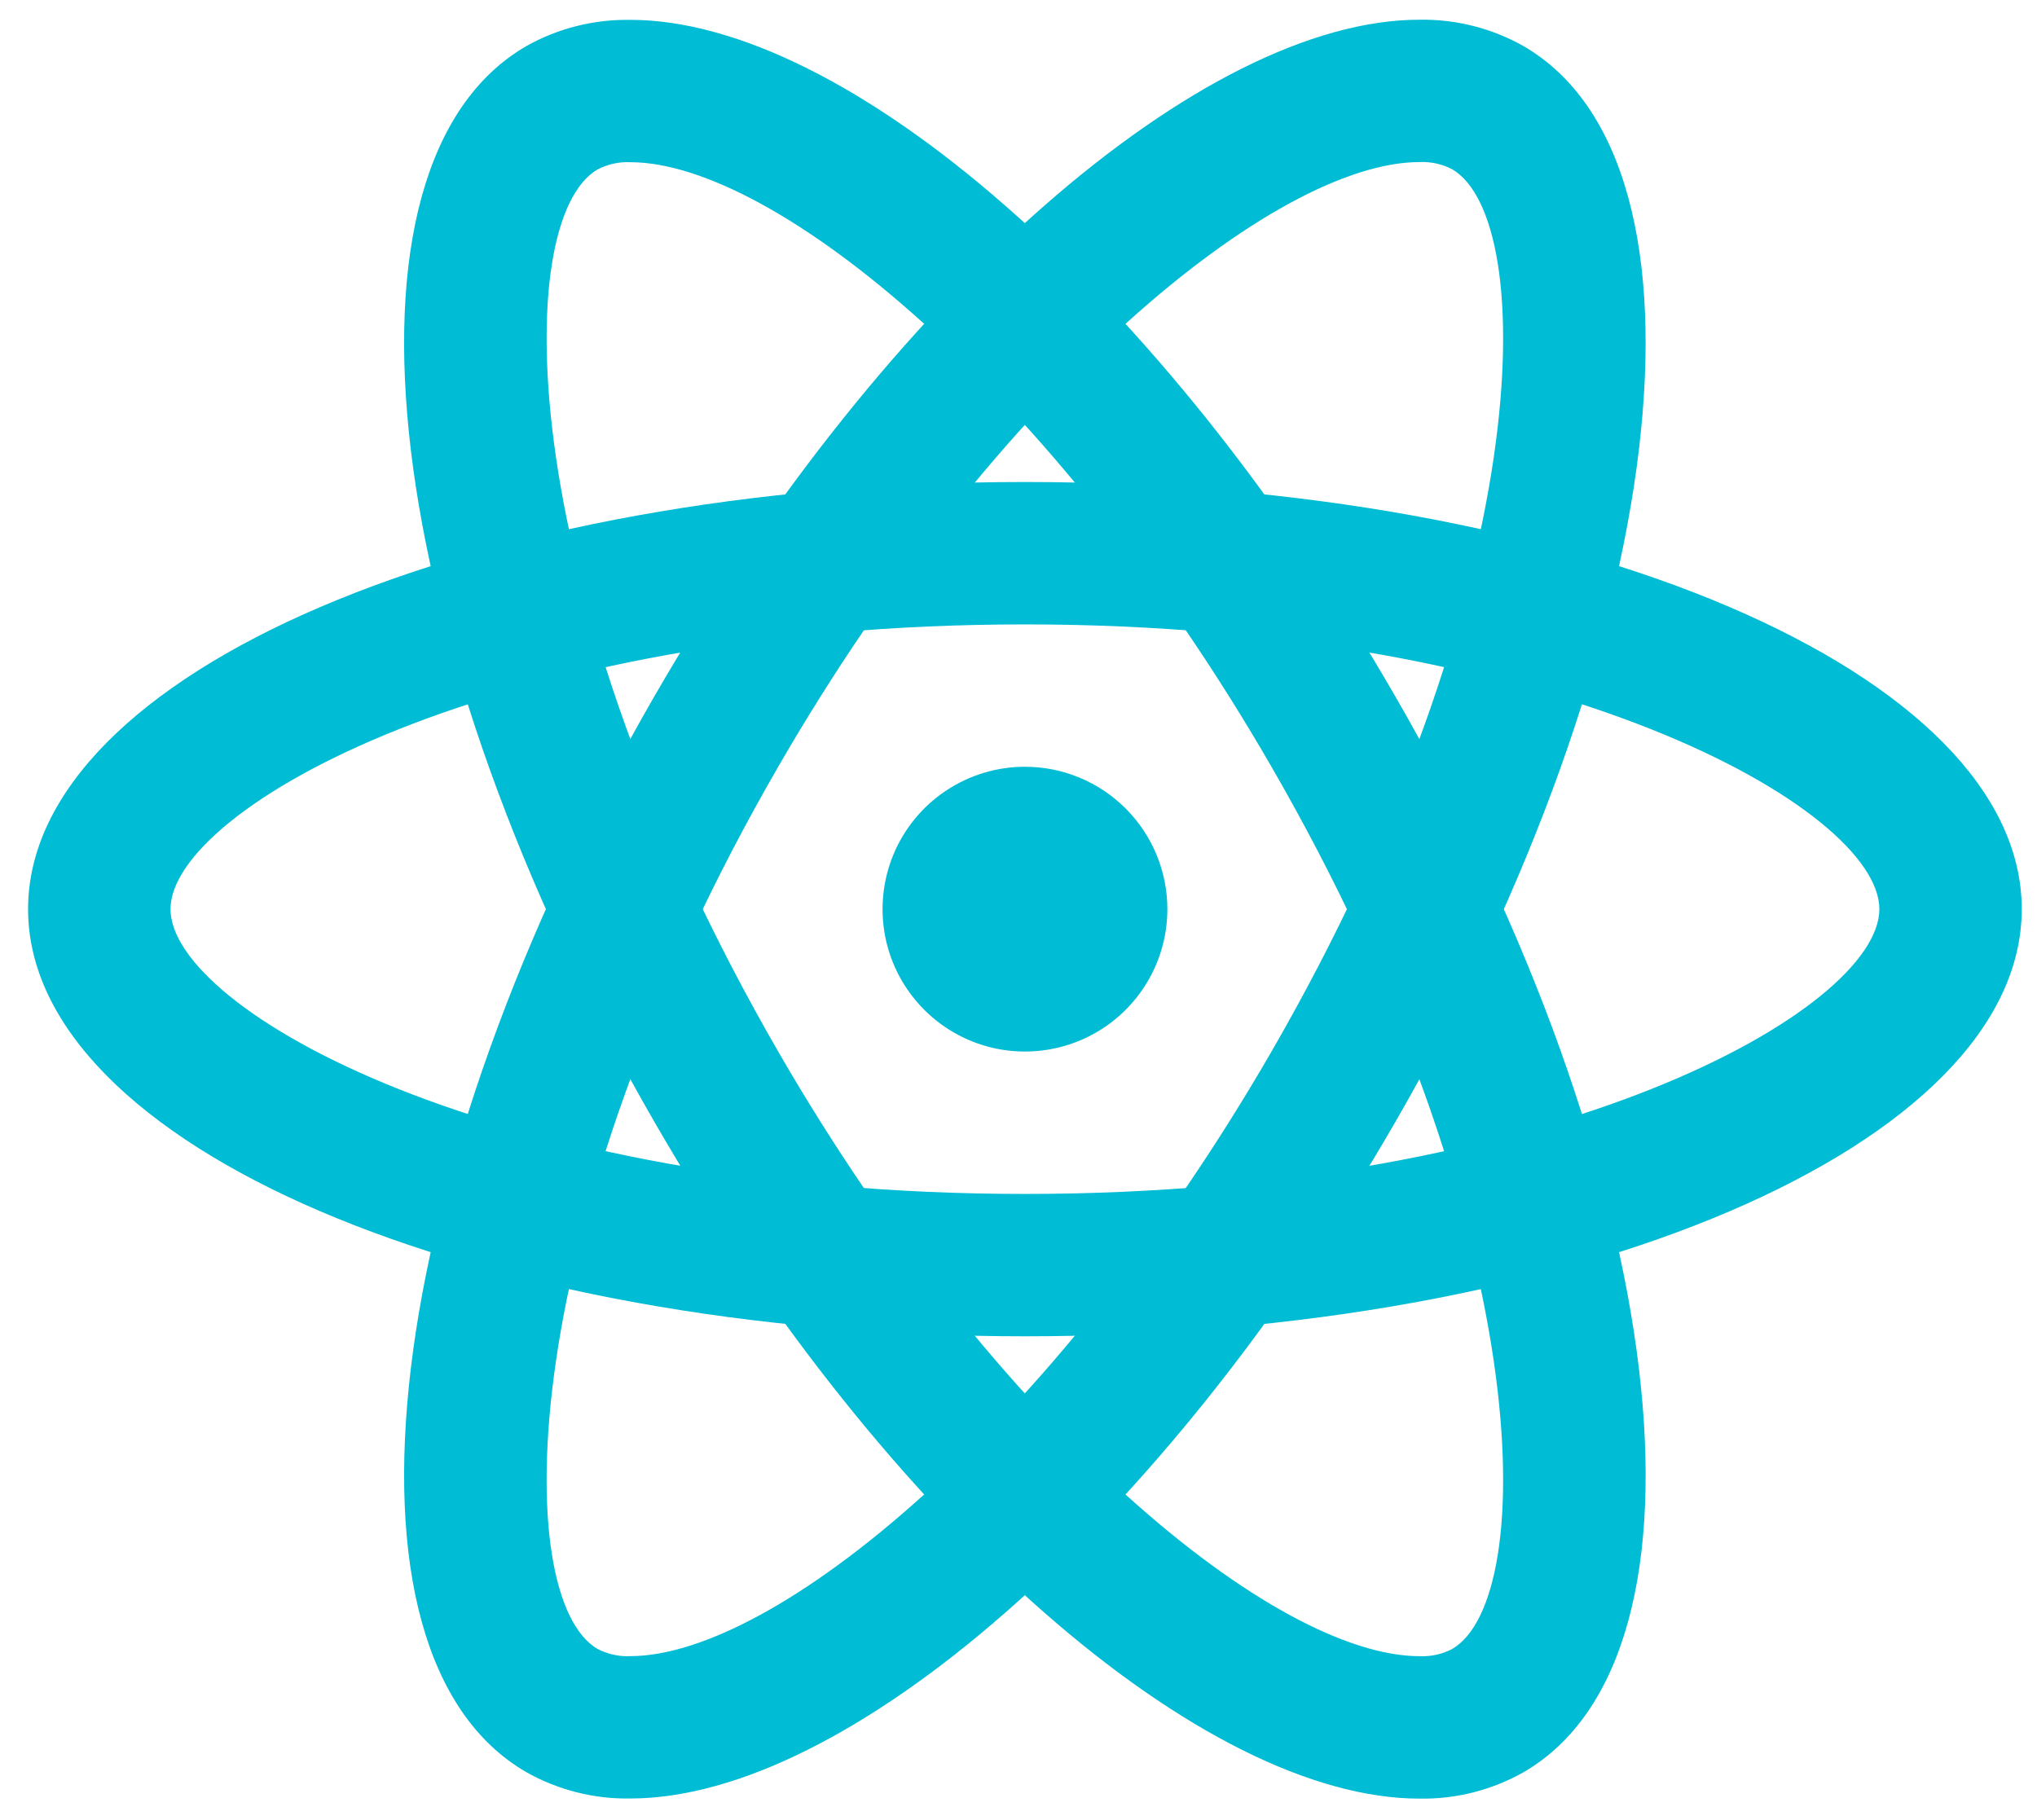 <svg width="47" height="42" viewBox="0 0 47 42" fill="none" xmlns="http://www.w3.org/2000/svg">
<path d="M23.648 14.409C35.878 14.409 43.363 18.664 43.363 20.98C43.363 23.297 35.878 27.552 23.648 27.552C11.419 27.552 3.934 23.297 3.934 20.98C3.934 18.664 11.419 14.409 23.648 14.409ZM23.648 11.123C10.946 11.123 0.648 15.536 0.648 20.98C0.648 26.425 10.946 30.837 23.648 30.837C36.351 30.837 46.648 26.425 46.648 20.98C46.648 15.536 36.351 11.123 23.648 11.123Z" fill="#00BCD4"/>
<path d="M23.649 17.694C22.999 17.694 22.364 17.887 21.824 18.248C21.283 18.609 20.862 19.122 20.613 19.723C20.365 20.323 20.3 20.984 20.426 21.621C20.553 22.258 20.866 22.844 21.326 23.303C21.785 23.763 22.371 24.076 23.008 24.203C23.645 24.329 24.306 24.264 24.906 24.016C25.507 23.767 26.02 23.346 26.381 22.805C26.742 22.265 26.935 21.63 26.935 20.98C26.935 20.109 26.588 19.273 25.972 18.657C25.356 18.041 24.52 17.694 23.649 17.694Z" fill="#00BCD4"/>
<path d="M14.543 3.743C17.856 3.743 24.296 8.963 29.338 17.696C35.453 28.288 35.51 36.896 33.504 38.054C33.273 38.174 33.014 38.231 32.754 38.219C29.44 38.219 22.998 33.001 17.956 24.267C11.842 13.676 11.784 5.067 13.79 3.909C14.022 3.789 14.282 3.731 14.543 3.743ZM14.541 0.459C13.704 0.444 12.877 0.652 12.147 1.062C7.432 3.784 8.76 14.91 15.111 25.91C20.506 35.258 27.794 41.506 32.755 41.506C33.592 41.52 34.418 41.311 35.147 40.9C39.862 38.179 38.535 27.054 32.184 16.053C26.788 6.705 19.501 0.458 14.539 0.458L14.541 0.459Z" fill="#00BCD4"/>
<path d="M32.753 3.74C33.014 3.728 33.273 3.785 33.504 3.905C35.51 5.065 35.453 13.673 29.338 24.265C24.294 32.998 17.854 38.218 14.541 38.218C14.28 38.23 14.021 38.173 13.79 38.053C11.784 36.892 11.841 28.283 17.956 17.693C23 8.96 29.44 3.74 32.753 3.74ZM32.753 0.455C27.792 0.455 20.506 6.704 15.109 16.05C8.761 27.051 7.432 38.176 12.147 40.897C12.877 41.308 13.703 41.517 14.541 41.503C19.502 41.503 26.788 35.254 32.185 25.908C38.533 14.907 39.862 3.782 35.147 1.061C34.417 0.65 33.591 0.441 32.753 0.455Z" fill="#00BCD4"/>
</svg>
